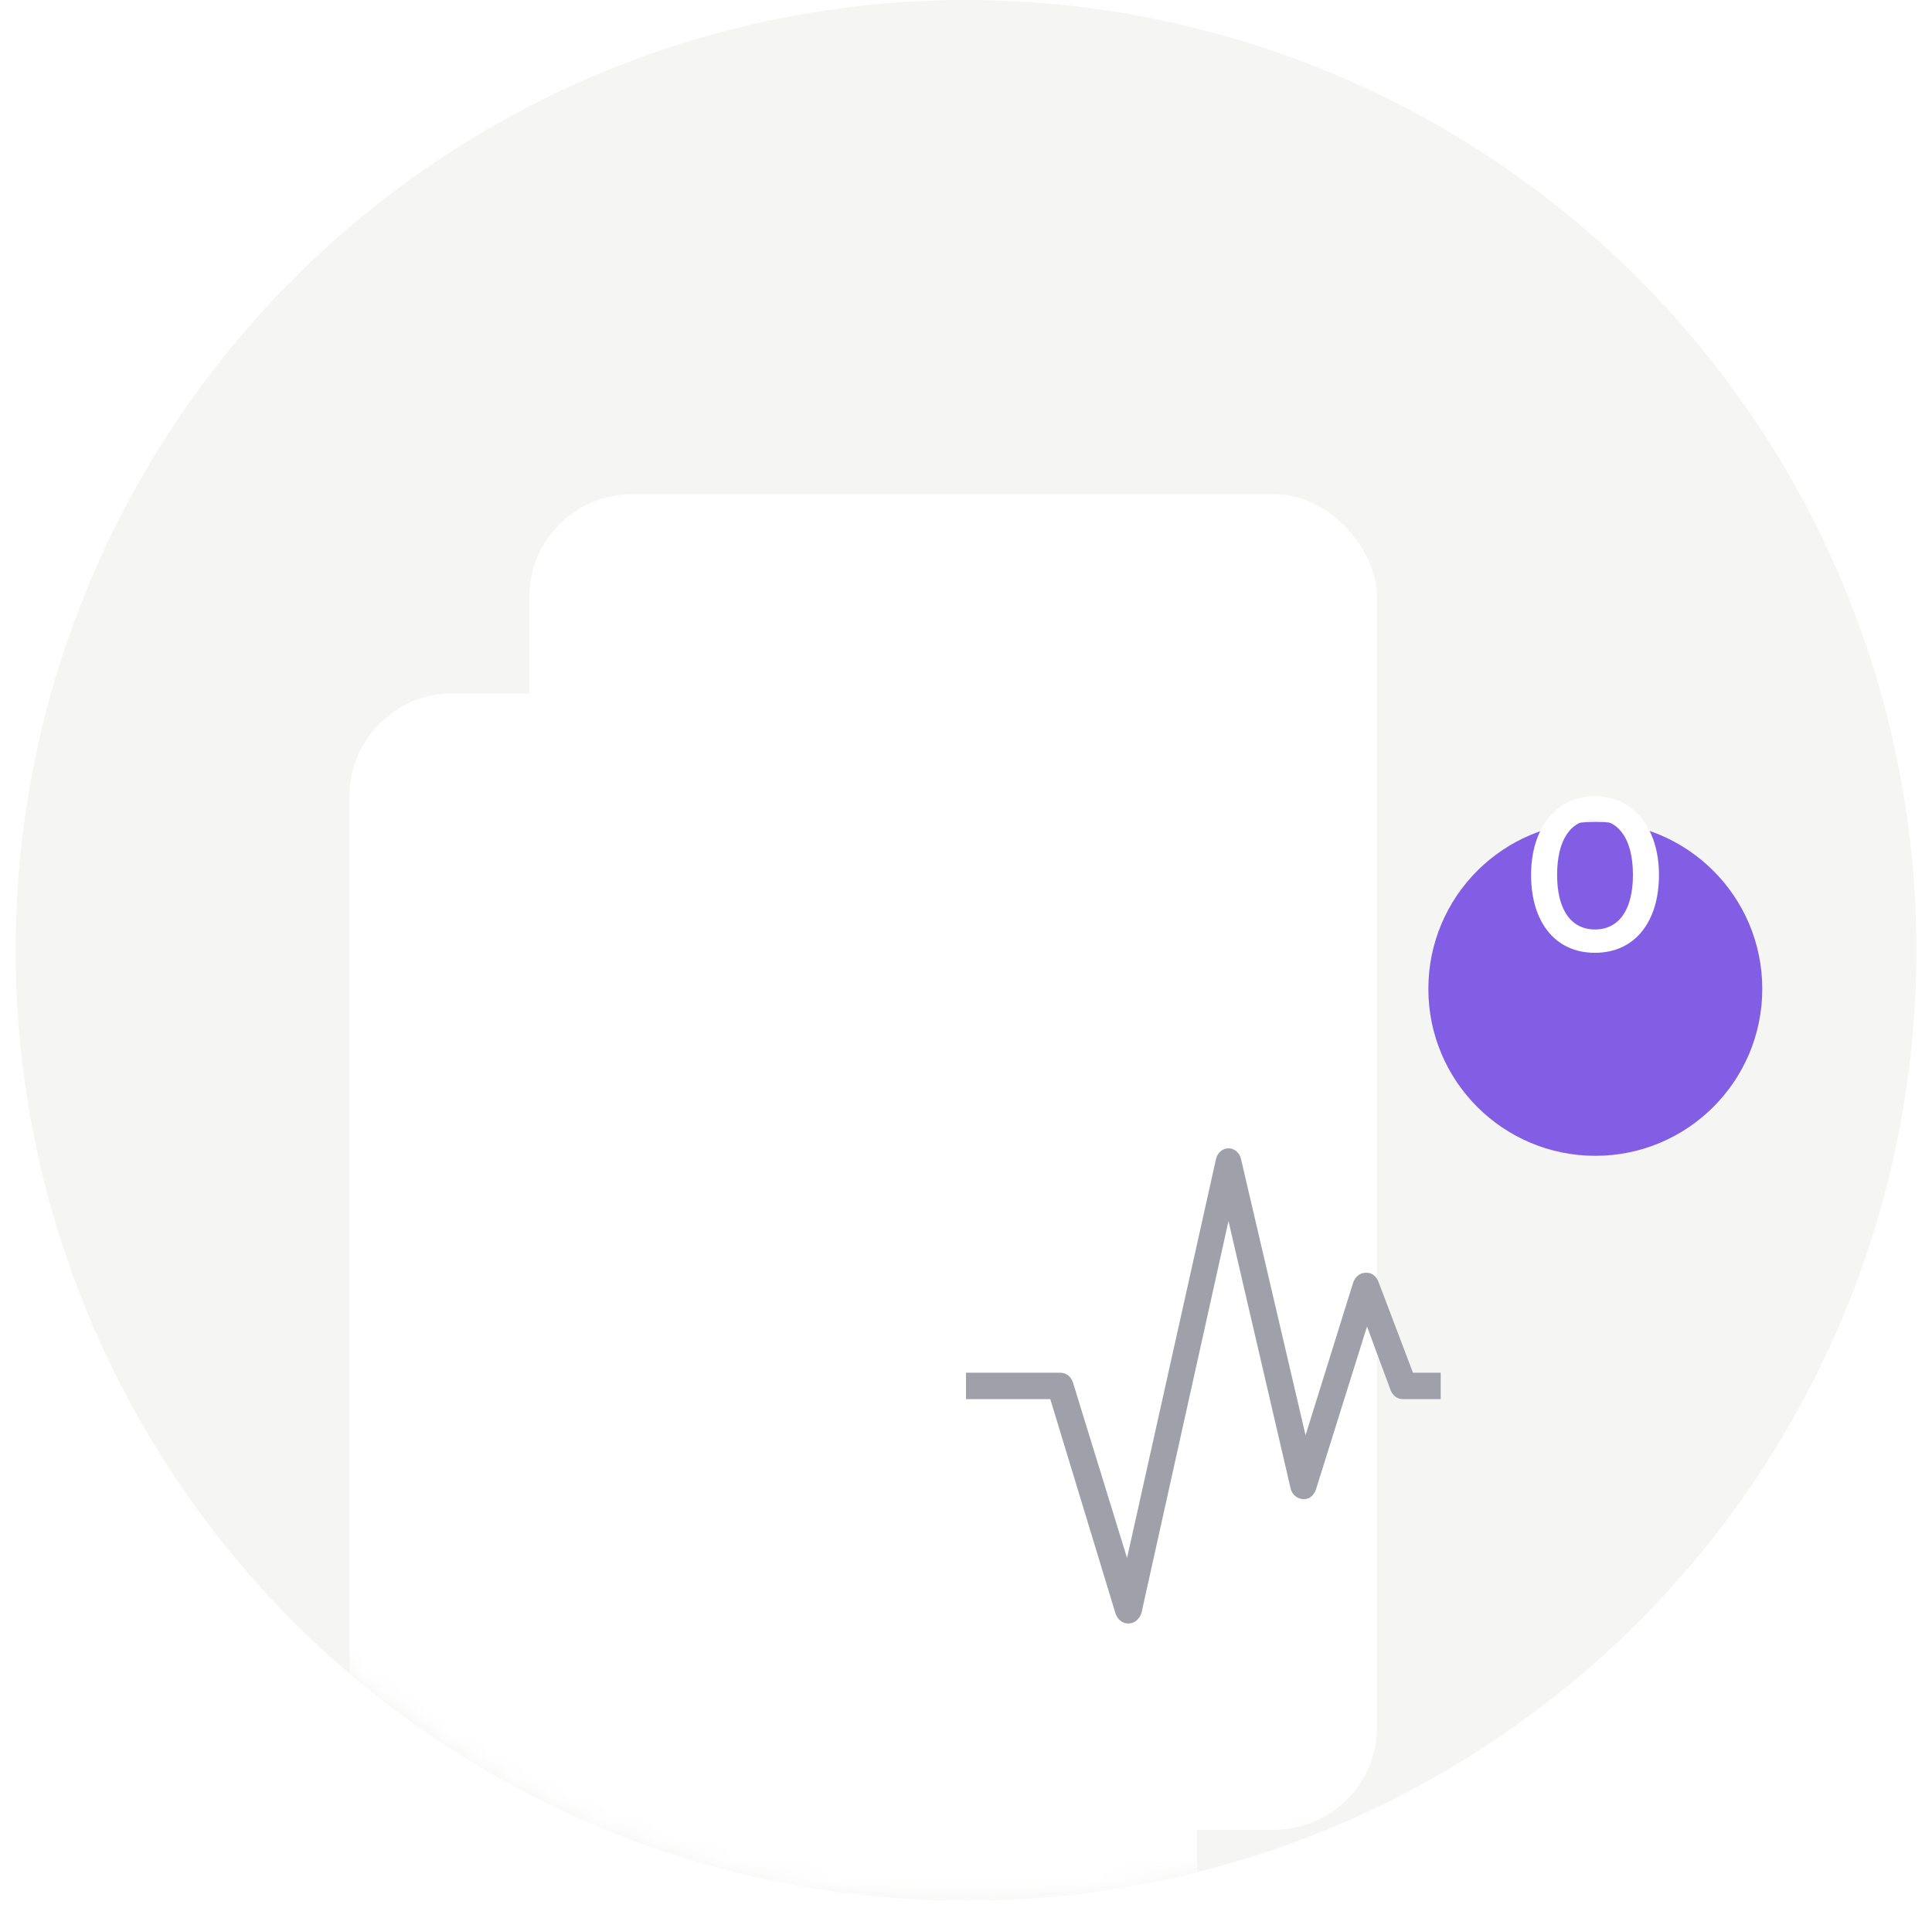 <svg width="93" height="92" viewBox="0 0 93 92" fill="none" xmlns="http://www.w3.org/2000/svg">
<circle cx="46.5" cy="45.75" r="45.75" fill="#F5F5F4"/>
<mask id="mask0_182_29270" style="mask-type:alpha" maskUnits="userSpaceOnUse" x="0" y="0" width="93" height="92">
<circle cx="46.5" cy="45.75" r="45.75" fill="#F5F5F4"/>
</mask>
<g mask="url(#mask0_182_29270)">
<rect x="16.824" y="33.385" width="40.804" height="64.297" rx="4.946" fill="white"/>
<g filter="url(#filter0_dd_182_29270)">
<rect x="37.844" y="42.04" width="40.804" height="64.297" rx="4.946" fill="white"/>
</g>
<mask id="mask1_182_29270" style="mask-type:alpha" maskUnits="userSpaceOnUse" x="42" y="51" width="32" height="31">
<rect x="42.688" y="51.469" width="30.5" height="30.5" fill="#D9D9D9"/>
</mask>
<g mask="url(#mask1_182_29270)">
<path d="M54.328 78.156C54.178 78.156 54.049 78.114 53.941 78.028C53.832 77.942 53.752 77.827 53.7 77.682L50.557 67.354H46.5V66.083H51.021C51.166 66.083 51.293 66.122 51.401 66.199C51.51 66.277 51.59 66.388 51.642 66.533L54.252 75.001L58.531 55.809C58.562 55.659 58.633 55.534 58.744 55.433C58.855 55.332 58.985 55.281 59.135 55.281C59.285 55.281 59.415 55.331 59.526 55.429C59.637 55.528 59.708 55.652 59.739 55.802L62.845 69.092L65.137 61.743C65.189 61.598 65.27 61.483 65.378 61.397C65.486 61.312 65.613 61.269 65.758 61.269C65.903 61.269 66.024 61.306 66.122 61.381C66.22 61.456 66.297 61.564 66.354 61.704L68.016 66.083H69.351V67.354H67.542C67.397 67.354 67.276 67.317 67.178 67.242C67.08 67.167 67.003 67.067 66.946 66.944L65.804 63.857L63.348 71.695C63.296 71.84 63.219 71.956 63.116 72.044C63.014 72.132 62.887 72.174 62.737 72.169C62.587 72.164 62.456 72.112 62.341 72.013C62.227 71.915 62.155 71.793 62.124 71.648L59.135 58.783L54.949 77.636C54.901 77.786 54.824 77.909 54.715 78.005C54.607 78.101 54.478 78.151 54.328 78.156Z" fill="#A0A0AB"/>
</g>
<g filter="url(#filter1_d_182_29270)">
<circle cx="76.793" cy="42.658" r="8.037" fill="#825EE4"/>
</g>
<path d="M73.701 42.119C73.701 39.862 74.914 38.331 76.774 38.331C78.633 38.331 79.857 39.862 79.857 42.119C79.857 44.367 78.703 45.868 76.774 45.868C74.845 45.868 73.701 44.367 73.701 42.119ZM74.954 42.119C74.954 43.8 75.63 44.745 76.774 44.745C77.927 44.745 78.604 43.8 78.604 42.119C78.604 40.399 77.927 39.454 76.774 39.454C75.63 39.454 74.954 40.399 74.954 42.119Z" fill="white"/>
</g>
<defs>
<filter id="filter0_dd_182_29270" x="22.171" y="17.316" width="59.786" height="89.168" filterUnits="userSpaceOnUse" color-interpolation-filters="sRGB">
<feFlood flood-opacity="0" result="BackgroundImageFix"/>
<feColorMatrix in="SourceAlpha" type="matrix" values="0 0 0 0 0 0 0 0 0 0 0 0 0 0 0 0 0 0 127 0" result="hardAlpha"/>
<feMorphology radius="1.582" operator="erode" in="SourceAlpha" result="effect1_dropShadow_182_29270"/>
<feOffset dx="-6.182" dy="-3.017"/>
<feGaussianBlur stdDeviation="2.373"/>
<feColorMatrix type="matrix" values="0 0 0 0 0.063 0 0 0 0 0.094 0 0 0 0 0.157 0 0 0 0.03 0"/>
<feBlend mode="normal" in2="BackgroundImageFix" result="effect1_dropShadow_182_29270"/>
<feColorMatrix in="SourceAlpha" type="matrix" values="0 0 0 0 0 0 0 0 0 0 0 0 0 0 0 0 0 0 127 0" result="hardAlpha"/>
<feMorphology radius="3.164" operator="erode" in="SourceAlpha" result="effect2_dropShadow_182_29270"/>
<feOffset dx="-6.182" dy="-15.233"/>
<feGaussianBlur stdDeviation="6.327"/>
<feColorMatrix type="matrix" values="0 0 0 0 0.063 0 0 0 0 0.094 0 0 0 0 0.157 0 0 0 0.04 0"/>
<feBlend mode="normal" in2="effect1_dropShadow_182_29270" result="effect2_dropShadow_182_29270"/>
<feBlend mode="normal" in="SourceGraphic" in2="effect2_dropShadow_182_29270" result="shape"/>
</filter>
<filter id="filter1_d_182_29270" x="63.81" y="34.621" width="25.966" height="25.966" filterUnits="userSpaceOnUse" color-interpolation-filters="sRGB">
<feFlood flood-opacity="0" result="BackgroundImageFix"/>
<feColorMatrix in="SourceAlpha" type="matrix" values="0 0 0 0 0 0 0 0 0 0 0 0 0 0 0 0 0 0 127 0" result="hardAlpha"/>
<feOffset dy="4.946"/>
<feGaussianBlur stdDeviation="2.473"/>
<feComposite in2="hardAlpha" operator="out"/>
<feColorMatrix type="matrix" values="0 0 0 0 0.071 0 0 0 0 0.718 0 0 0 0 0.416 0 0 0 0.07 0"/>
<feBlend mode="normal" in2="BackgroundImageFix" result="effect1_dropShadow_182_29270"/>
<feBlend mode="normal" in="SourceGraphic" in2="effect1_dropShadow_182_29270" result="shape"/>
</filter>
</defs>
</svg>
